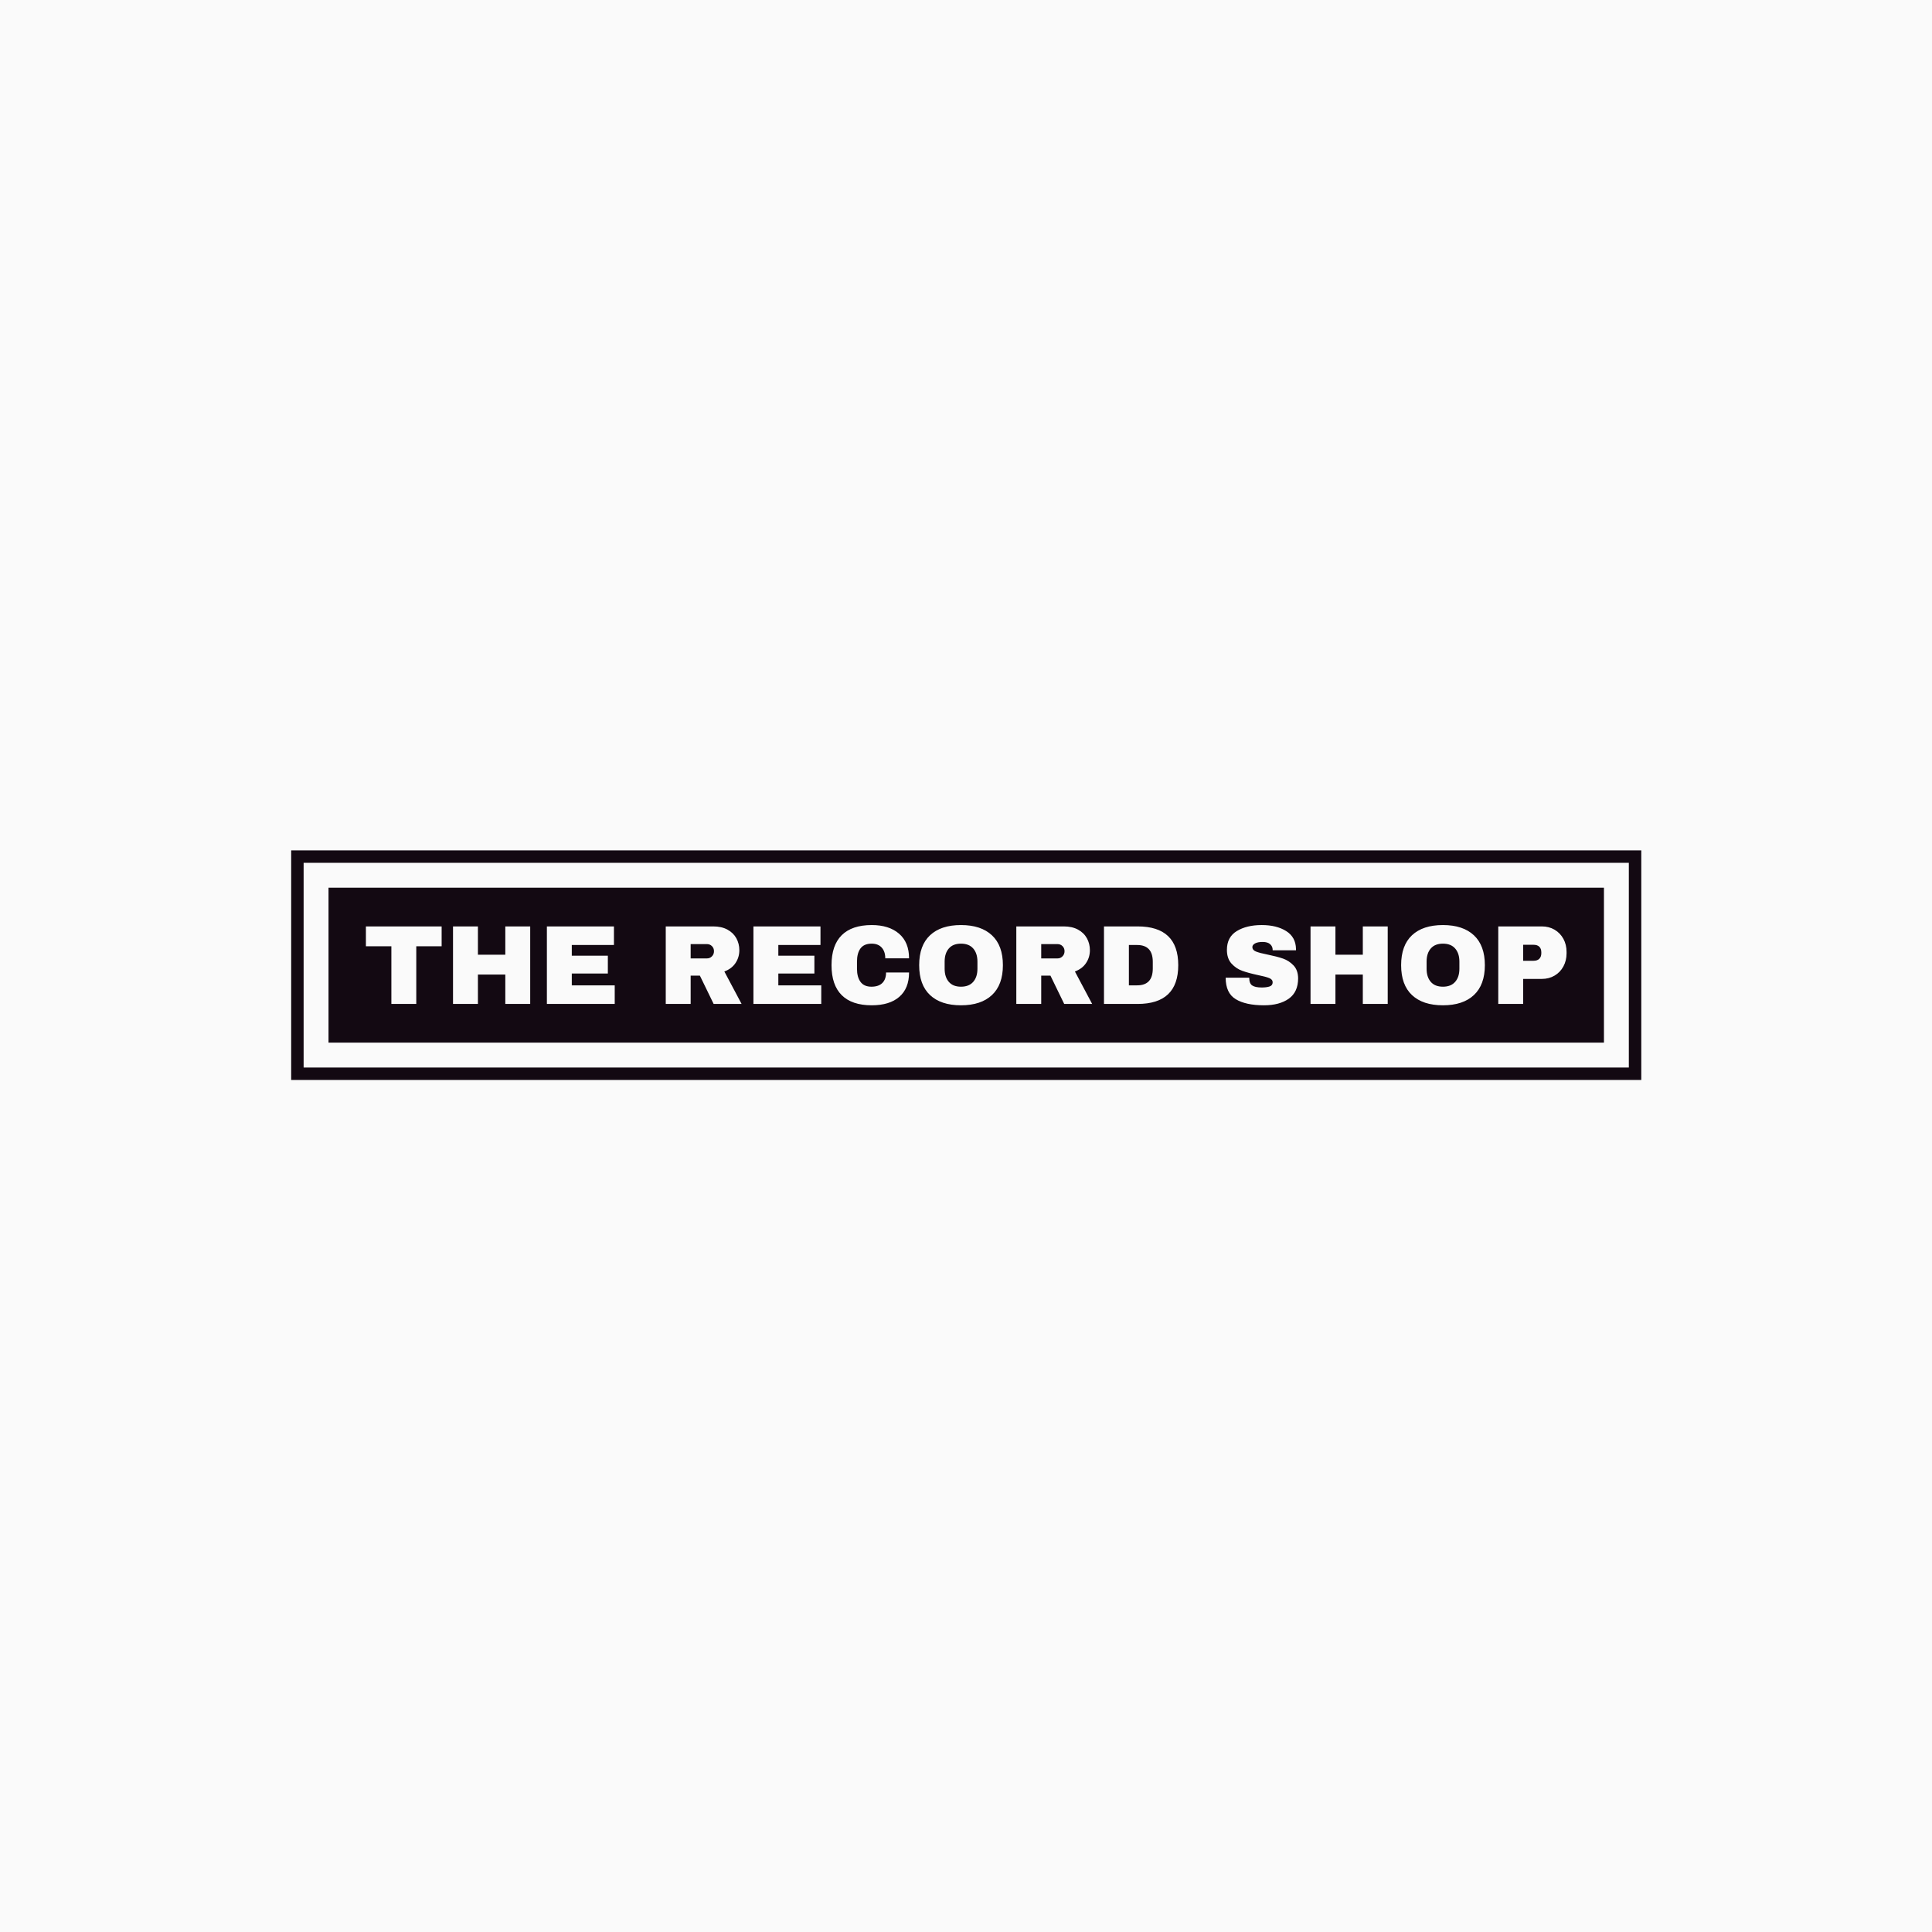 <svg xmlns="http://www.w3.org/2000/svg" version="1.1" xmlns:xlink="http://www.w3.org/1999/xlink" xmlns:svgjs="http://svgjs.dev/svgjs" width="1000" height="1000" viewBox="0 0 1000 1000"><rect width="1000" height="1000" fill="#fafafa"></rect><g transform="matrix(0.7,0,0,0.7,150.119,439.722)"><svg viewBox="0 0 356 61" data-background-color="#fafafa" preserveAspectRatio="xMidYMid meet" height="171" width="1000" xmlns="http://www.w3.org/2000/svg" xmlns:xlink="http://www.w3.org/1999/xlink"><defs></defs><g id="tight-bounds" transform="matrix(1,0,0,1,-0.06,0.218)"><svg viewBox="0 0 356.121 60.564" height="60.564" width="356.121"><g><svg viewBox="0 0 356.121 60.564" height="60.564" width="356.121"><g><svg viewBox="0 0 356.121 60.564" height="60.564" width="356.121"><g><path d="M0 60.564v-60.564h356.121v60.564z" fill="#130912" stroke="transparent" stroke-width="0" rx="0%" data-fill-palette-color="tertiary"></path><path d="M3.283 57.28v-53.997h349.554v53.997z" fill="#fafafa" stroke="transparent" stroke-width="0" rx="0%" data-fill-palette-color="quaternary"></path><path d="M9.85 50.714v-40.864h336.421v40.864z" fill="#130912" stroke="transparent" stroke-width="0" data-fill-palette-color="tertiary"></path></g><g transform="matrix(1,0,0,1,19.7,19.7)"><svg viewBox="0 0 316.721 21.164" height="21.164" width="316.721"><g><svg viewBox="0 0 316.721 21.164" height="21.164" width="316.721"><g transform="matrix(1,0,0,1,0,0)"><svg width="316.721" viewBox="1.15 -35 532.72 35.6" height="21.164" data-palette-color="#fafafa"><path d="M34.75-25.6L23.5-25.6 23.5 0 12.45 0 12.45-25.6 1.15-25.6 1.15-34.4 34.75-34.4 34.75-25.6ZM74.05 0L63 0 63-13.05 50.85-13.05 50.85 0 39.8 0 39.8-34.4 50.85-34.4 50.85-21.85 63-21.85 63-34.4 74.05-34.4 74.05 0ZM81.45 0L81.45-34.4 111.2-34.4 111.2-26.15 92.5-26.15 92.5-21.4 108.5-21.4 108.5-13.5 92.5-13.5 92.5-8.25 111.55-8.25 111.55 0 81.45 0ZM166.84-23.85Q166.84-20.7 165.14-18.15 163.44-15.6 160.19-14.4L160.19-14.4 167.84 0 155.44 0 149.34-12.55 145.24-12.55 145.24 0 134.19 0 134.19-34.4 155.24-34.4Q158.94-34.4 161.56-32.98 164.19-31.55 165.52-29.13 166.84-26.7 166.84-23.85L166.84-23.85ZM155.59-23.4Q155.59-24.75 154.69-25.65 153.79-26.55 152.49-26.55L152.49-26.55 145.24-26.55 145.24-20.2 152.49-20.2Q153.79-20.2 154.69-21.13 155.59-22.05 155.59-23.4L155.59-23.4ZM173.09 0L173.09-34.4 202.84-34.4 202.84-26.15 184.14-26.15 184.14-21.4 200.14-21.4 200.14-13.5 184.14-13.5 184.14-8.25 203.19-8.25 203.19 0 173.09 0ZM225.59-35Q233.24-35 237.69-31.18 242.14-27.35 242.14-20.25L242.14-20.25 231.59-20.25Q231.59-23.25 230.01-25 228.44-26.75 225.54-26.75L225.54-26.75Q222.19-26.75 220.61-24.65 219.04-22.55 219.04-18.8L219.04-18.8 219.04-15.6Q219.04-11.9 220.61-9.78 222.19-7.65 225.44-7.65L225.44-7.65Q228.64-7.65 230.29-9.3 231.94-10.95 231.94-13.95L231.94-13.95 242.14-13.95Q242.14-6.9 237.81-3.15 233.49 0.6 225.59 0.6L225.59 0.6Q216.79 0.6 212.26-3.9 207.74-8.4 207.74-17.2L207.74-17.2Q207.74-26 212.26-30.5 216.79-35 225.59-35L225.59-35ZM265.18-35Q274.08-35 278.93-30.45 283.78-25.9 283.78-17.2L283.78-17.2Q283.78-8.5 278.93-3.95 274.08 0.6 265.18 0.6L265.18 0.6Q256.28 0.6 251.46-3.93 246.63-8.45 246.63-17.2L246.63-17.2Q246.63-25.95 251.46-30.48 256.28-35 265.18-35L265.18-35ZM265.18-26.75Q261.63-26.75 259.78-24.6 257.93-22.45 257.93-18.8L257.93-18.8 257.93-15.6Q257.93-11.95 259.78-9.8 261.63-7.65 265.18-7.65L265.18-7.65Q268.73-7.65 270.61-9.8 272.48-11.95 272.48-15.6L272.48-15.6 272.48-18.8Q272.48-22.45 270.61-24.6 268.73-26.75 265.18-26.75L265.18-26.75ZM322.38-23.85Q322.38-20.7 320.68-18.15 318.98-15.6 315.73-14.4L315.73-14.4 323.38 0 310.98 0 304.88-12.55 300.78-12.55 300.78 0 289.73 0 289.73-34.4 310.78-34.4Q314.48-34.4 317.11-32.98 319.73-31.55 321.06-29.13 322.38-26.7 322.38-23.85L322.38-23.85ZM311.13-23.4Q311.13-24.75 310.23-25.65 309.33-26.55 308.03-26.55L308.03-26.55 300.78-26.55 300.78-20.2 308.03-20.2Q309.33-20.2 310.23-21.13 311.13-22.05 311.13-23.4L311.13-23.4ZM343.53-34.4Q361.58-34.4 361.58-17.2L361.58-17.2Q361.58 0 343.53 0L343.53 0 328.63 0 328.63-34.4 343.53-34.4ZM339.68-26.15L339.68-8.25 343.33-8.25Q350.28-8.25 350.28-15.7L350.28-15.7 350.28-18.7Q350.28-26.15 343.33-26.15L343.33-26.15 339.68-26.15ZM398.62-35Q405.22-35 409.47-32.33 413.72-29.65 413.82-24.4L413.82-24.4 413.82-23.8 403.47-23.8 403.47-24Q403.47-25.5 402.37-26.5 401.27-27.5 399.02-27.5L399.02-27.5Q396.82-27.5 395.65-26.85 394.47-26.2 394.47-25.25L394.47-25.25Q394.47-23.9 396.07-23.25 397.67-22.6 401.22-21.9L401.22-21.9Q405.37-21.05 408.05-20.13 410.72-19.2 412.72-17.1 414.72-15 414.77-11.4L414.77-11.4Q414.77-5.3 410.65-2.35 406.52 0.6 399.62 0.6L399.62 0.6Q391.57 0.6 387.1-2.1 382.62-4.8 382.62-11.65L382.62-11.65 393.07-11.65Q393.07-9.05 394.42-8.18 395.77-7.3 398.62-7.3L398.62-7.3Q400.72-7.3 402.1-7.75 403.47-8.2 403.47-9.6L403.47-9.6Q403.47-10.85 401.95-11.48 400.42-12.1 396.97-12.8L396.97-12.8Q392.77-13.7 390.02-14.68 387.27-15.65 385.22-17.9 383.17-20.15 383.17-24L383.17-24Q383.17-29.65 387.55-32.33 391.92-35 398.62-35L398.62-35ZM454.52 0L443.47 0 443.47-13.05 431.32-13.05 431.32 0 420.27 0 420.27-34.4 431.32-34.4 431.32-21.85 443.47-21.85 443.47-34.4 454.52-34.4 454.52 0ZM479.02-35Q487.92-35 492.77-30.45 497.62-25.9 497.62-17.2L497.62-17.2Q497.62-8.5 492.77-3.95 487.92 0.6 479.02 0.6L479.02 0.6Q470.12 0.6 465.29-3.93 460.47-8.45 460.47-17.2L460.47-17.2Q460.47-25.95 465.29-30.48 470.12-35 479.02-35L479.02-35ZM479.02-26.75Q475.47-26.75 473.62-24.6 471.77-22.45 471.77-18.8L471.77-18.8 471.77-15.6Q471.77-11.95 473.62-9.8 475.47-7.65 479.02-7.65L479.02-7.65Q482.57-7.65 484.44-9.8 486.32-11.95 486.32-15.6L486.32-15.6 486.32-18.8Q486.32-22.45 484.44-24.6 482.57-26.75 479.02-26.75L479.02-26.75ZM522.87-34.4Q526.07-34.4 528.57-32.93 531.07-31.45 532.47-28.88 533.87-26.3 533.87-23.1L533.87-23.1 533.87-22.45Q533.87-19.25 532.47-16.65 531.07-14.05 528.57-12.58 526.07-11.1 522.87-11.1L522.87-11.1 514.62-11.1 514.62 0 503.57 0 503.57-34.4 522.87-34.4ZM514.62-26.25L514.62-19.15 519.17-19.15Q520.92-19.15 521.79-20.05 522.67-20.95 522.67-22.5L522.67-22.5 522.67-22.9Q522.67-24.5 521.79-25.38 520.92-26.25 519.17-26.25L519.17-26.25 514.62-26.25Z" opacity="1" transform="matrix(1,0,0,1,0,0)" fill="#fafafa" class="undefined-text-0" data-fill-palette-color="quaternary" id="text-0"></path></svg></g></svg></g></svg></g></svg></g><g></g></svg></g></svg><rect width="356.121" height="60.564" fill="none" stroke="none" visibility="hidden"></rect></g></svg></g></svg>